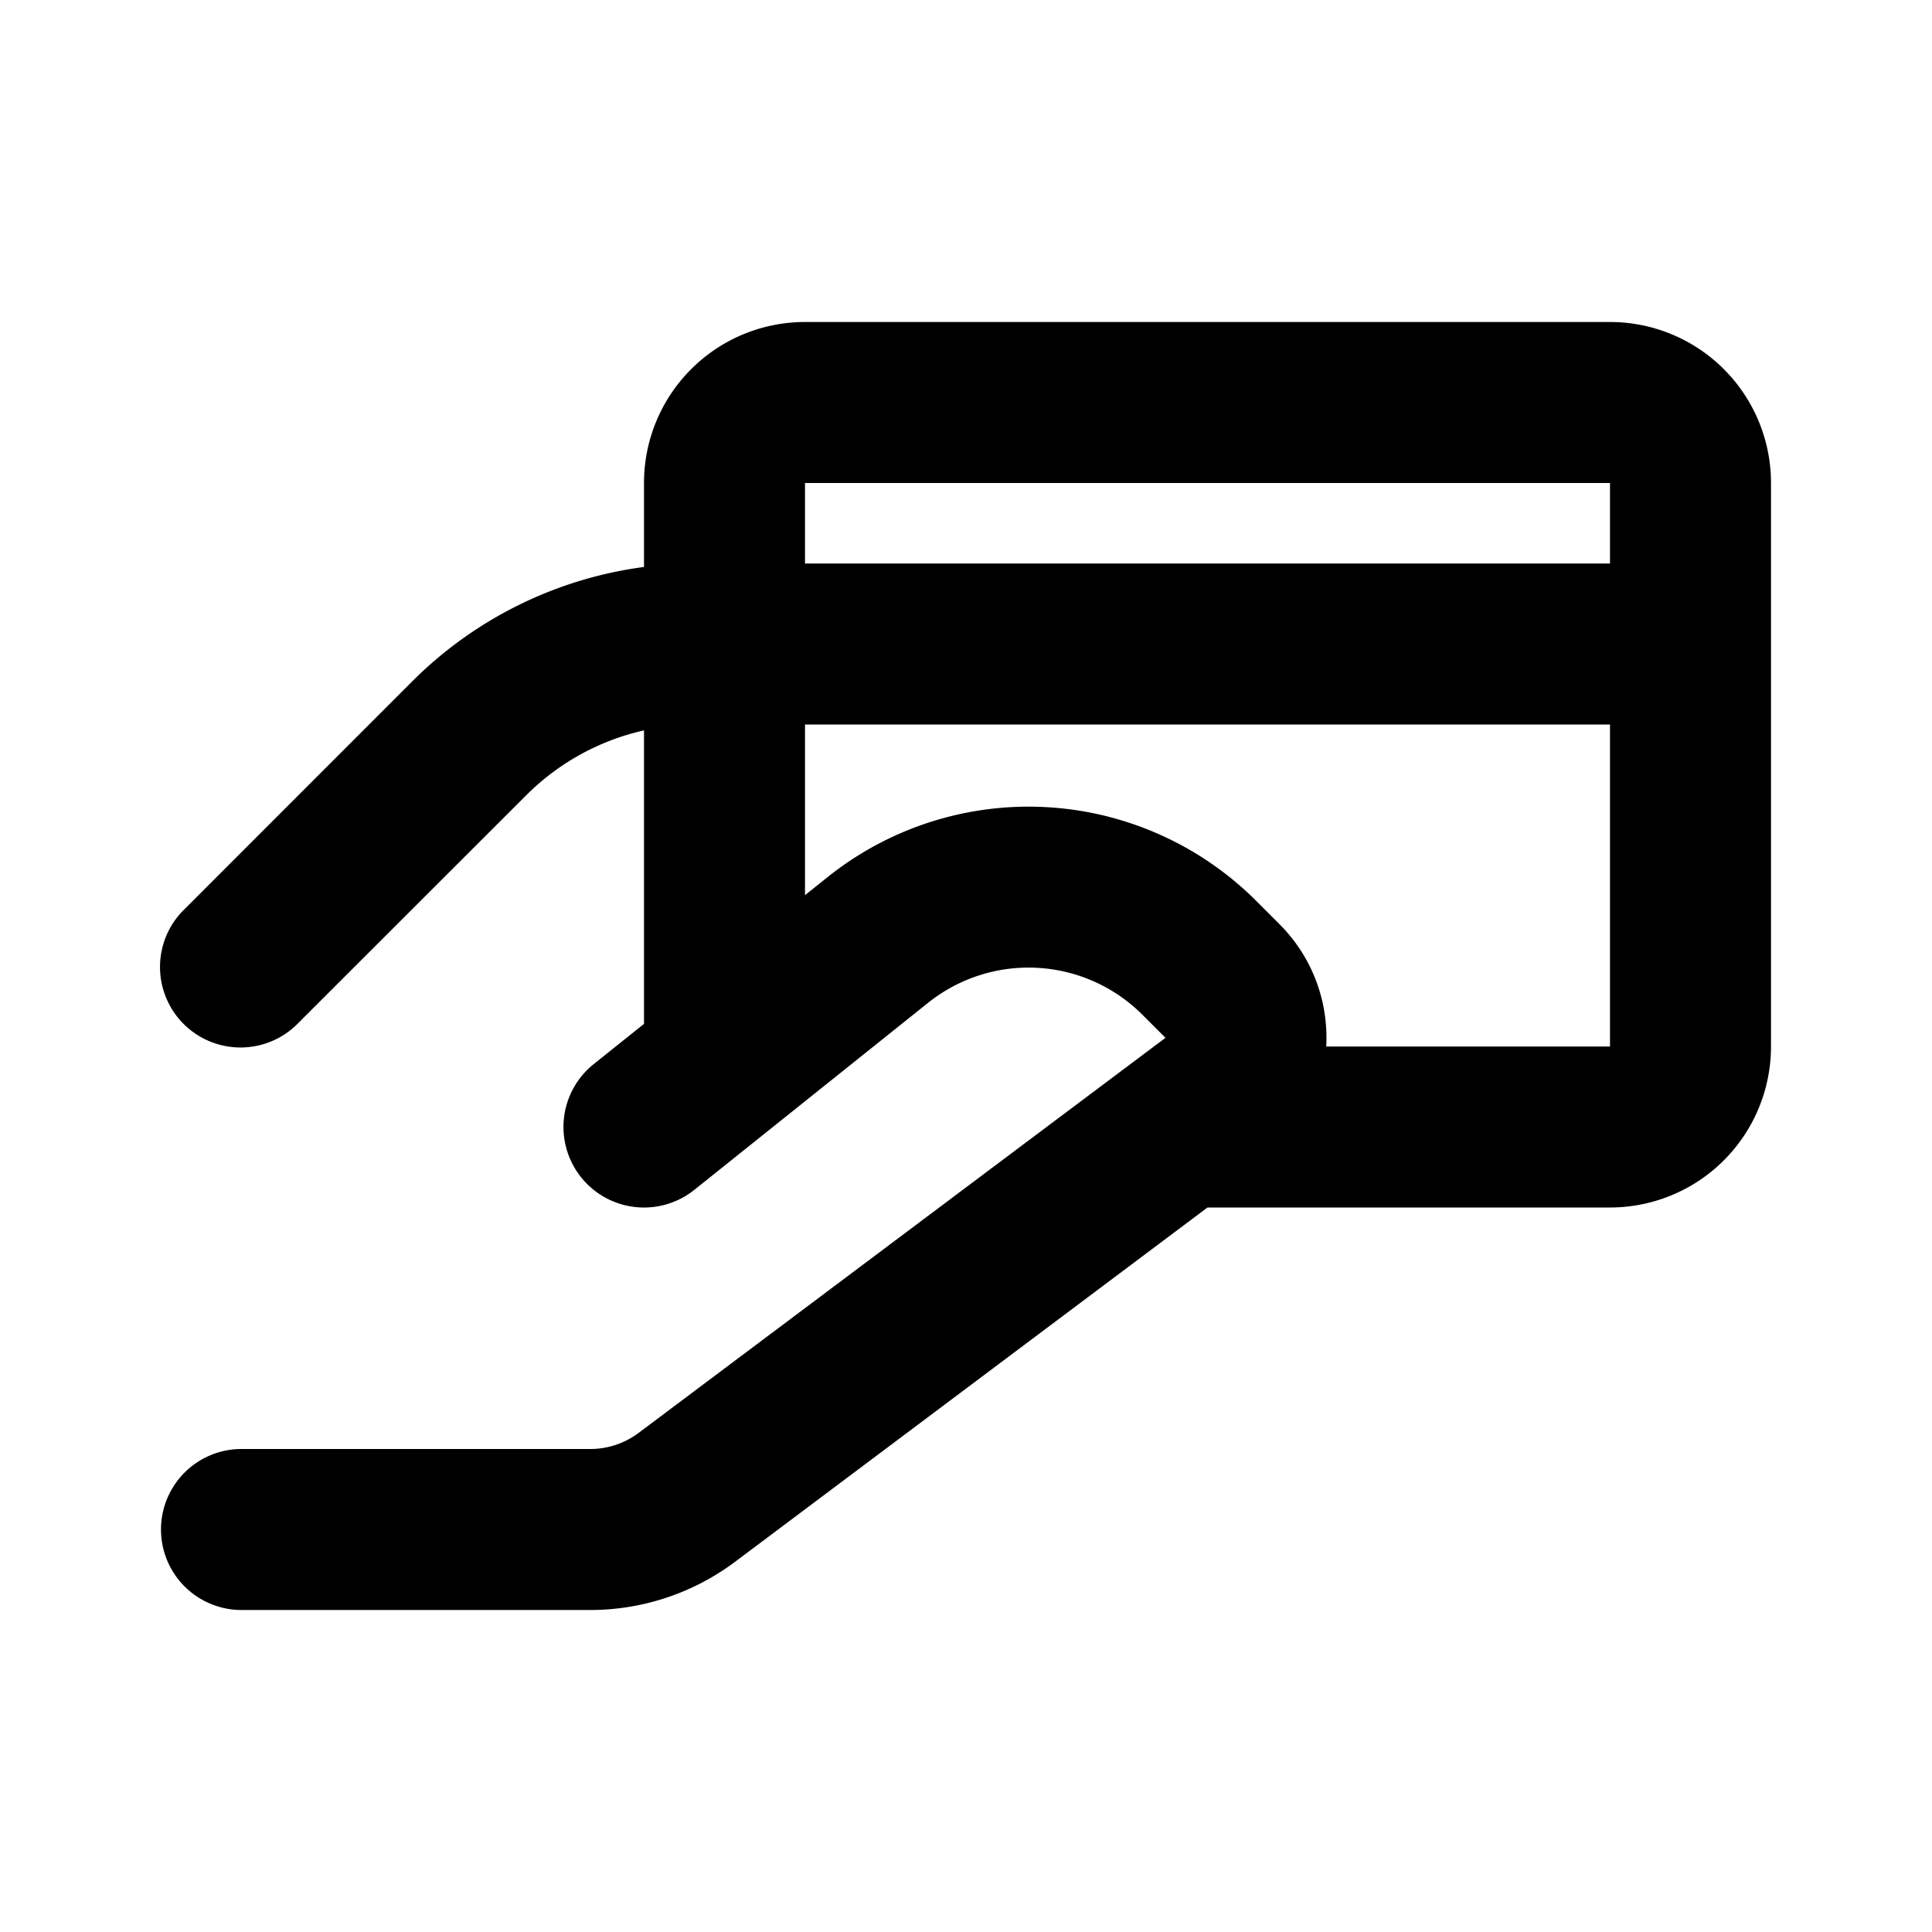 <svg xmlns="http://www.w3.org/2000/svg" viewBox="0 0 24 24">
    <g fill="none" fill-rule="evenodd">
        <path d="M24 0v24H0V0zM12.594 23.258l-.012.002-.071.035-.02.004-.014-.004-.071-.036c-.01-.003-.019 0-.024.006l-.004.01-.017.428.005.02.01.013.104.074.015.004.012-.004.104-.074.012-.016.004-.017-.017-.427c-.002-.01-.009-.017-.016-.018m.264-.113-.014.002-.184.093-.01.01-.003.011.018.43.005.012.008.008.201.092c.012.004.023 0 .029-.008l.004-.014-.034-.614c-.003-.012-.01-.02-.02-.022m-.715.002a.023.023 0 0 0-.027.006l-.006.014-.034.614c0 .012.007.02.017.024l.015-.002.201-.093.01-.008.003-.011.018-.43-.003-.012-.01-.01z"/>
        <path fill="currentColor"
              d="M10 4a2 2 0 0 0-2 2v1.043a5 5 0 0 0-2.879 1.421l-2.828 2.829a1 1 0 1 0 1.414 1.414L6.536 9.88A3 3 0 0 1 8 9.073v3.646l-.625.5a1 1 0 0 0 1.25 1.562l2.903-2.323a2 2 0 0 1 2.664.148l.286.286L7.933 17.8a1 1 0 0 1-.6.2H3a1 1 0 1 0 0 2h4.333a3 3 0 0 0 1.8-.6L15 15h5a2 2 0 0 0 2-2V6a2 2 0 0 0-2-2zm0 7.12.279-.223a4 4 0 0 1 5.327.295l.286.286c.421.421.612.978.583 1.522H20V9H10zM20 7V6H10v1z"/>
    </g>
</svg>